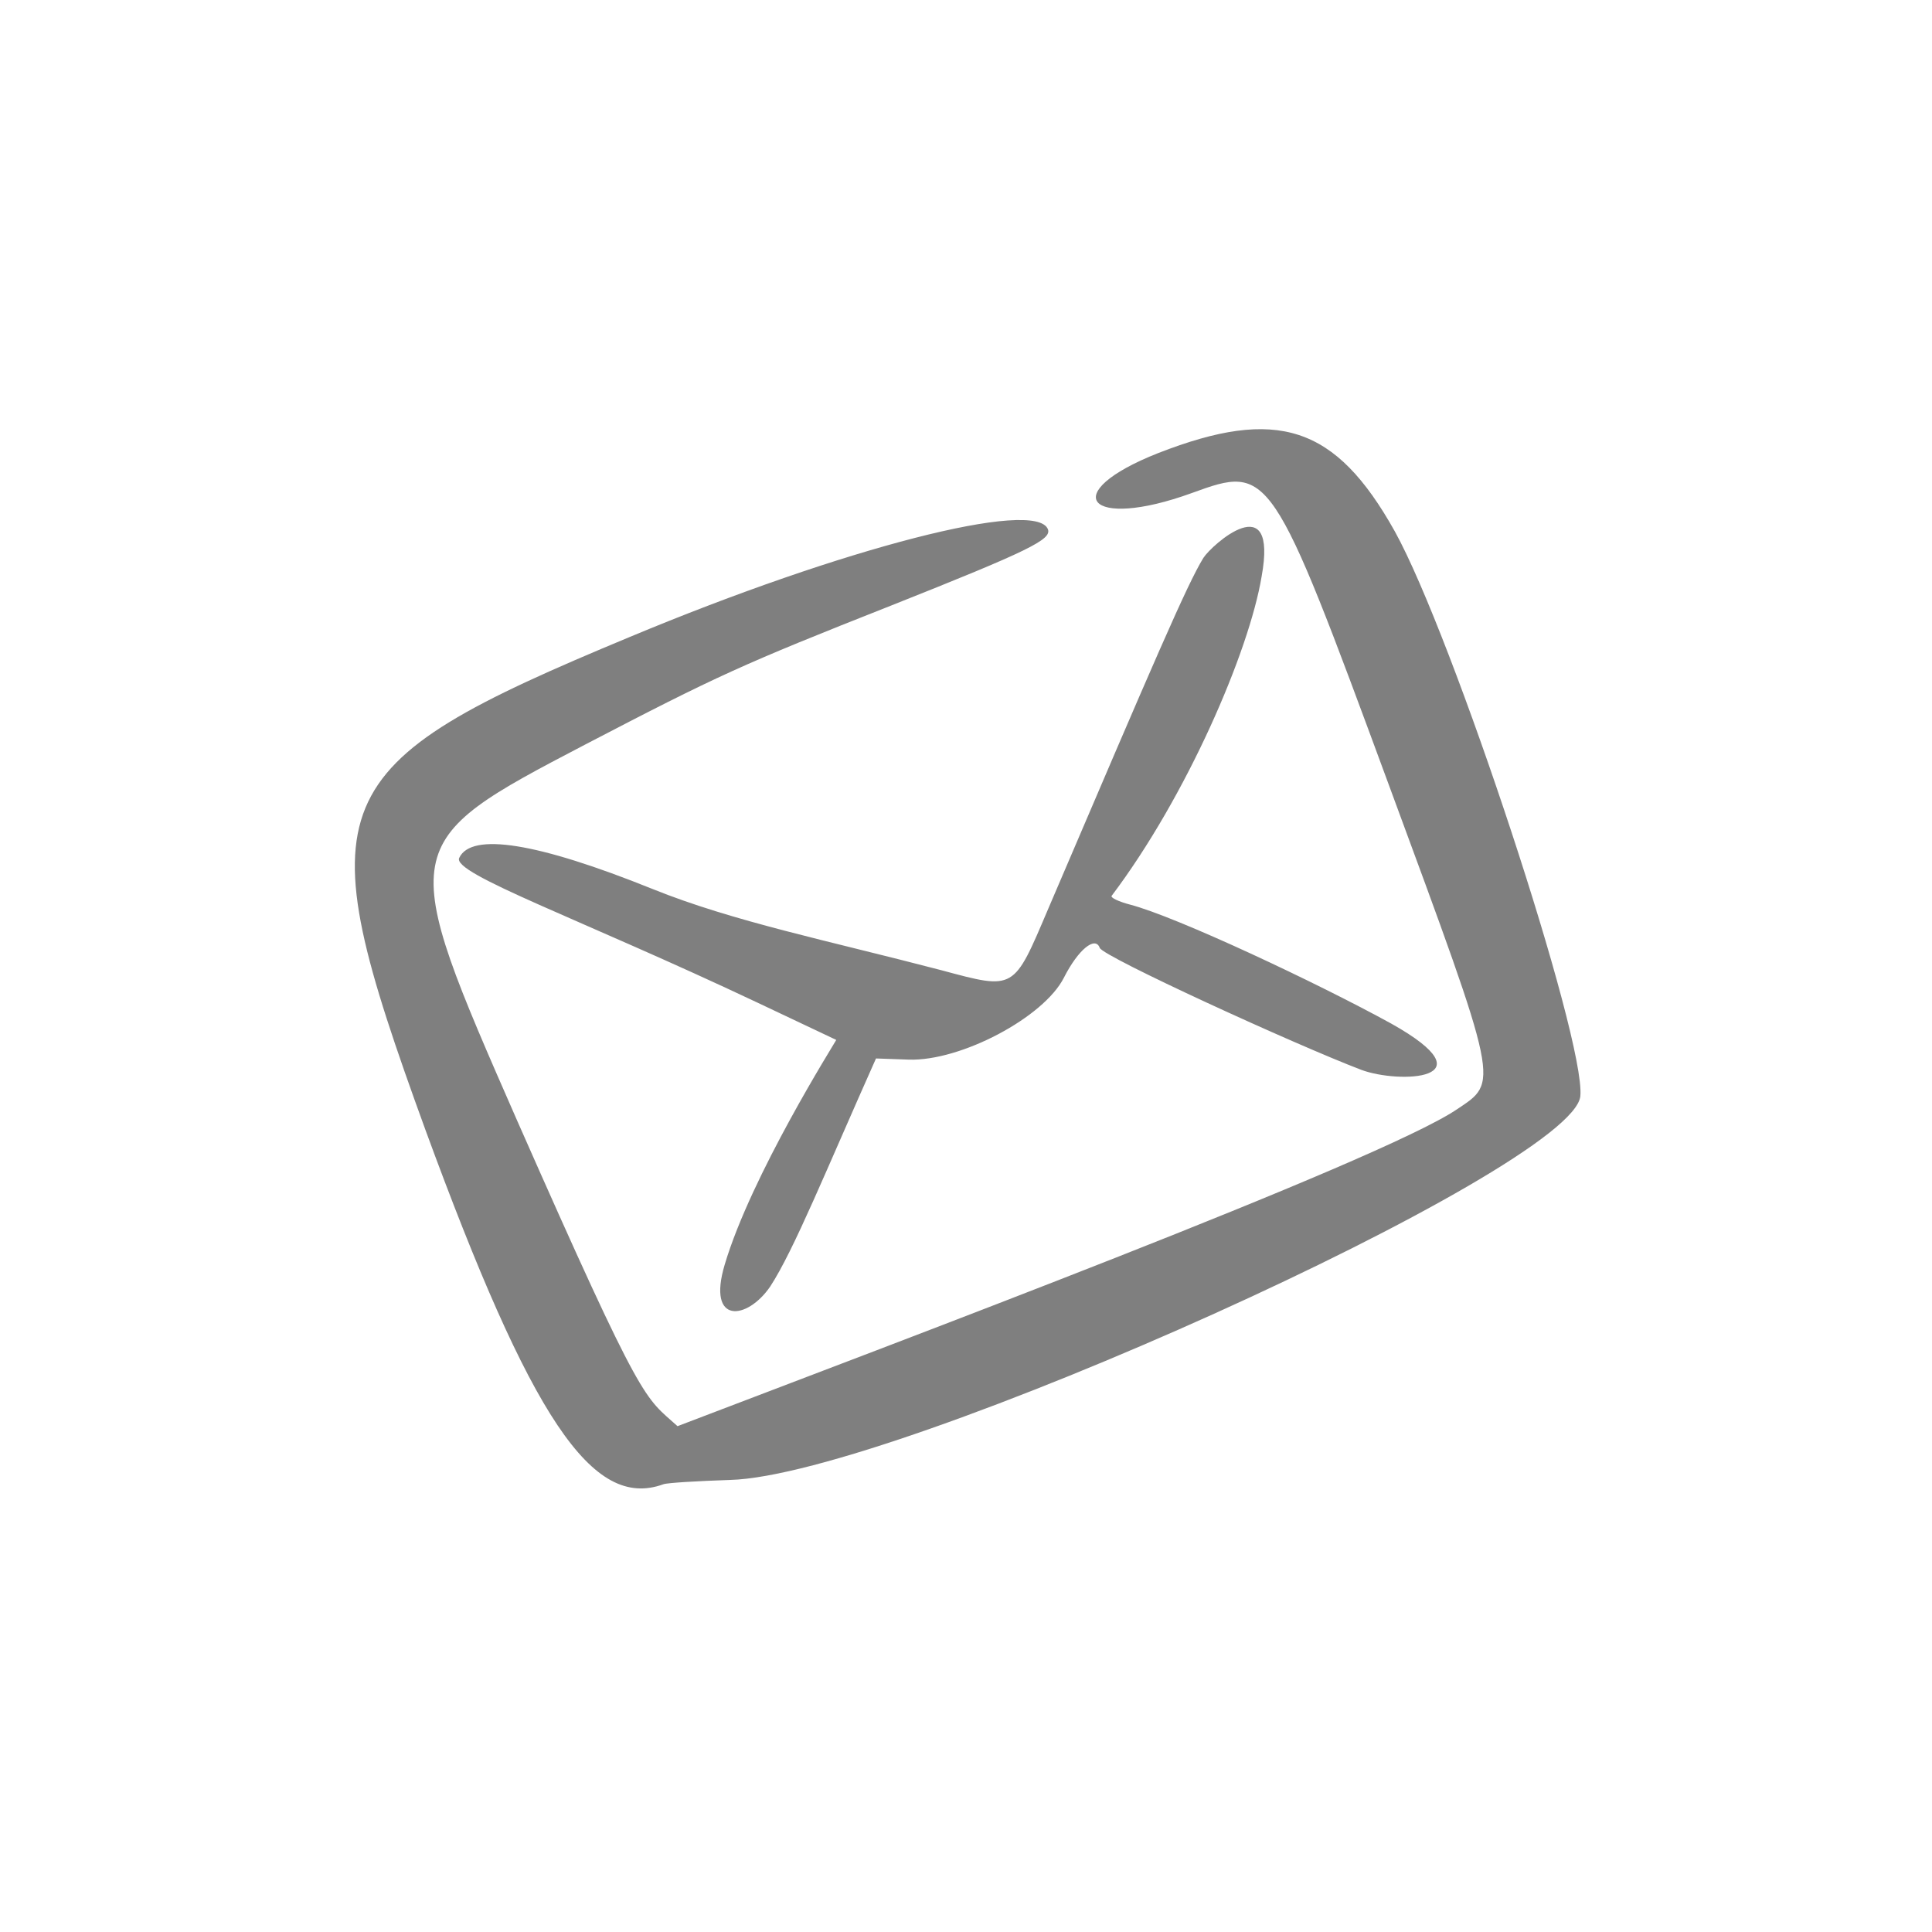 <svg width="77" height="77" viewBox="0 0 77 77" fill="none" xmlns="http://www.w3.org/2000/svg">
<g opacity="0.5">
<path fill-rule="evenodd" clip-rule="evenodd" d="M25.098 25.387C12.665 30.555 12.155 31.842 16.952 45.022C21.176 56.544 23.603 60.188 26.439 59.155C26.601 59.096 27.799 59.027 29.098 58.983C35.613 58.814 62.728 46.59 62.985 43.682C63.196 41.403 57.901 25.346 55.587 21.172C53.226 16.954 50.906 16.208 46.164 18.056C42.099 19.658 43.349 21.161 47.508 19.647C50.614 18.517 50.67 18.588 55.345 31.262C59.822 43.396 59.741 43.089 58.045 44.226C54.946 46.302 35.38 53.638 27.003 56.84C25.679 55.639 25.694 56.184 20.625 44.694C15.787 33.67 15.794 33.606 23.324 29.673C28.595 26.928 29.565 26.484 35.529 24.129C41.061 21.933 41.913 21.5 41.765 21.095C41.286 19.863 33.647 21.817 25.098 25.387ZM47.961 22.235C47.308 23.298 46.017 26.307 41.787 36.197C40.386 39.49 40.467 39.46 37.517 38.668C33.021 37.491 29.227 36.731 26 35.428C21.413 33.58 18.782 33.161 18.302 34.192C18.009 34.819 23.095 36.607 30.225 39.977L33.329 41.446C33.278 41.557 29.939 46.84 28.882 50.406C28.166 52.807 29.779 52.618 30.697 51.274C31.64 49.83 32.925 46.64 34.913 42.185L36.215 42.231C38.289 42.302 41.596 40.548 42.399 38.971C42.968 37.846 43.653 37.291 43.83 37.777C43.958 38.128 51.628 41.638 54.255 42.639C55.744 43.198 59.486 43.059 55.451 40.797C52.506 39.177 46.897 36.539 45.038 36.053C44.598 35.938 44.267 35.783 44.301 35.709C47.293 31.745 49.781 25.977 50.281 22.981C50.946 19.344 48.292 21.717 47.961 22.235Z" fill="black"/>
</g>
</svg>
